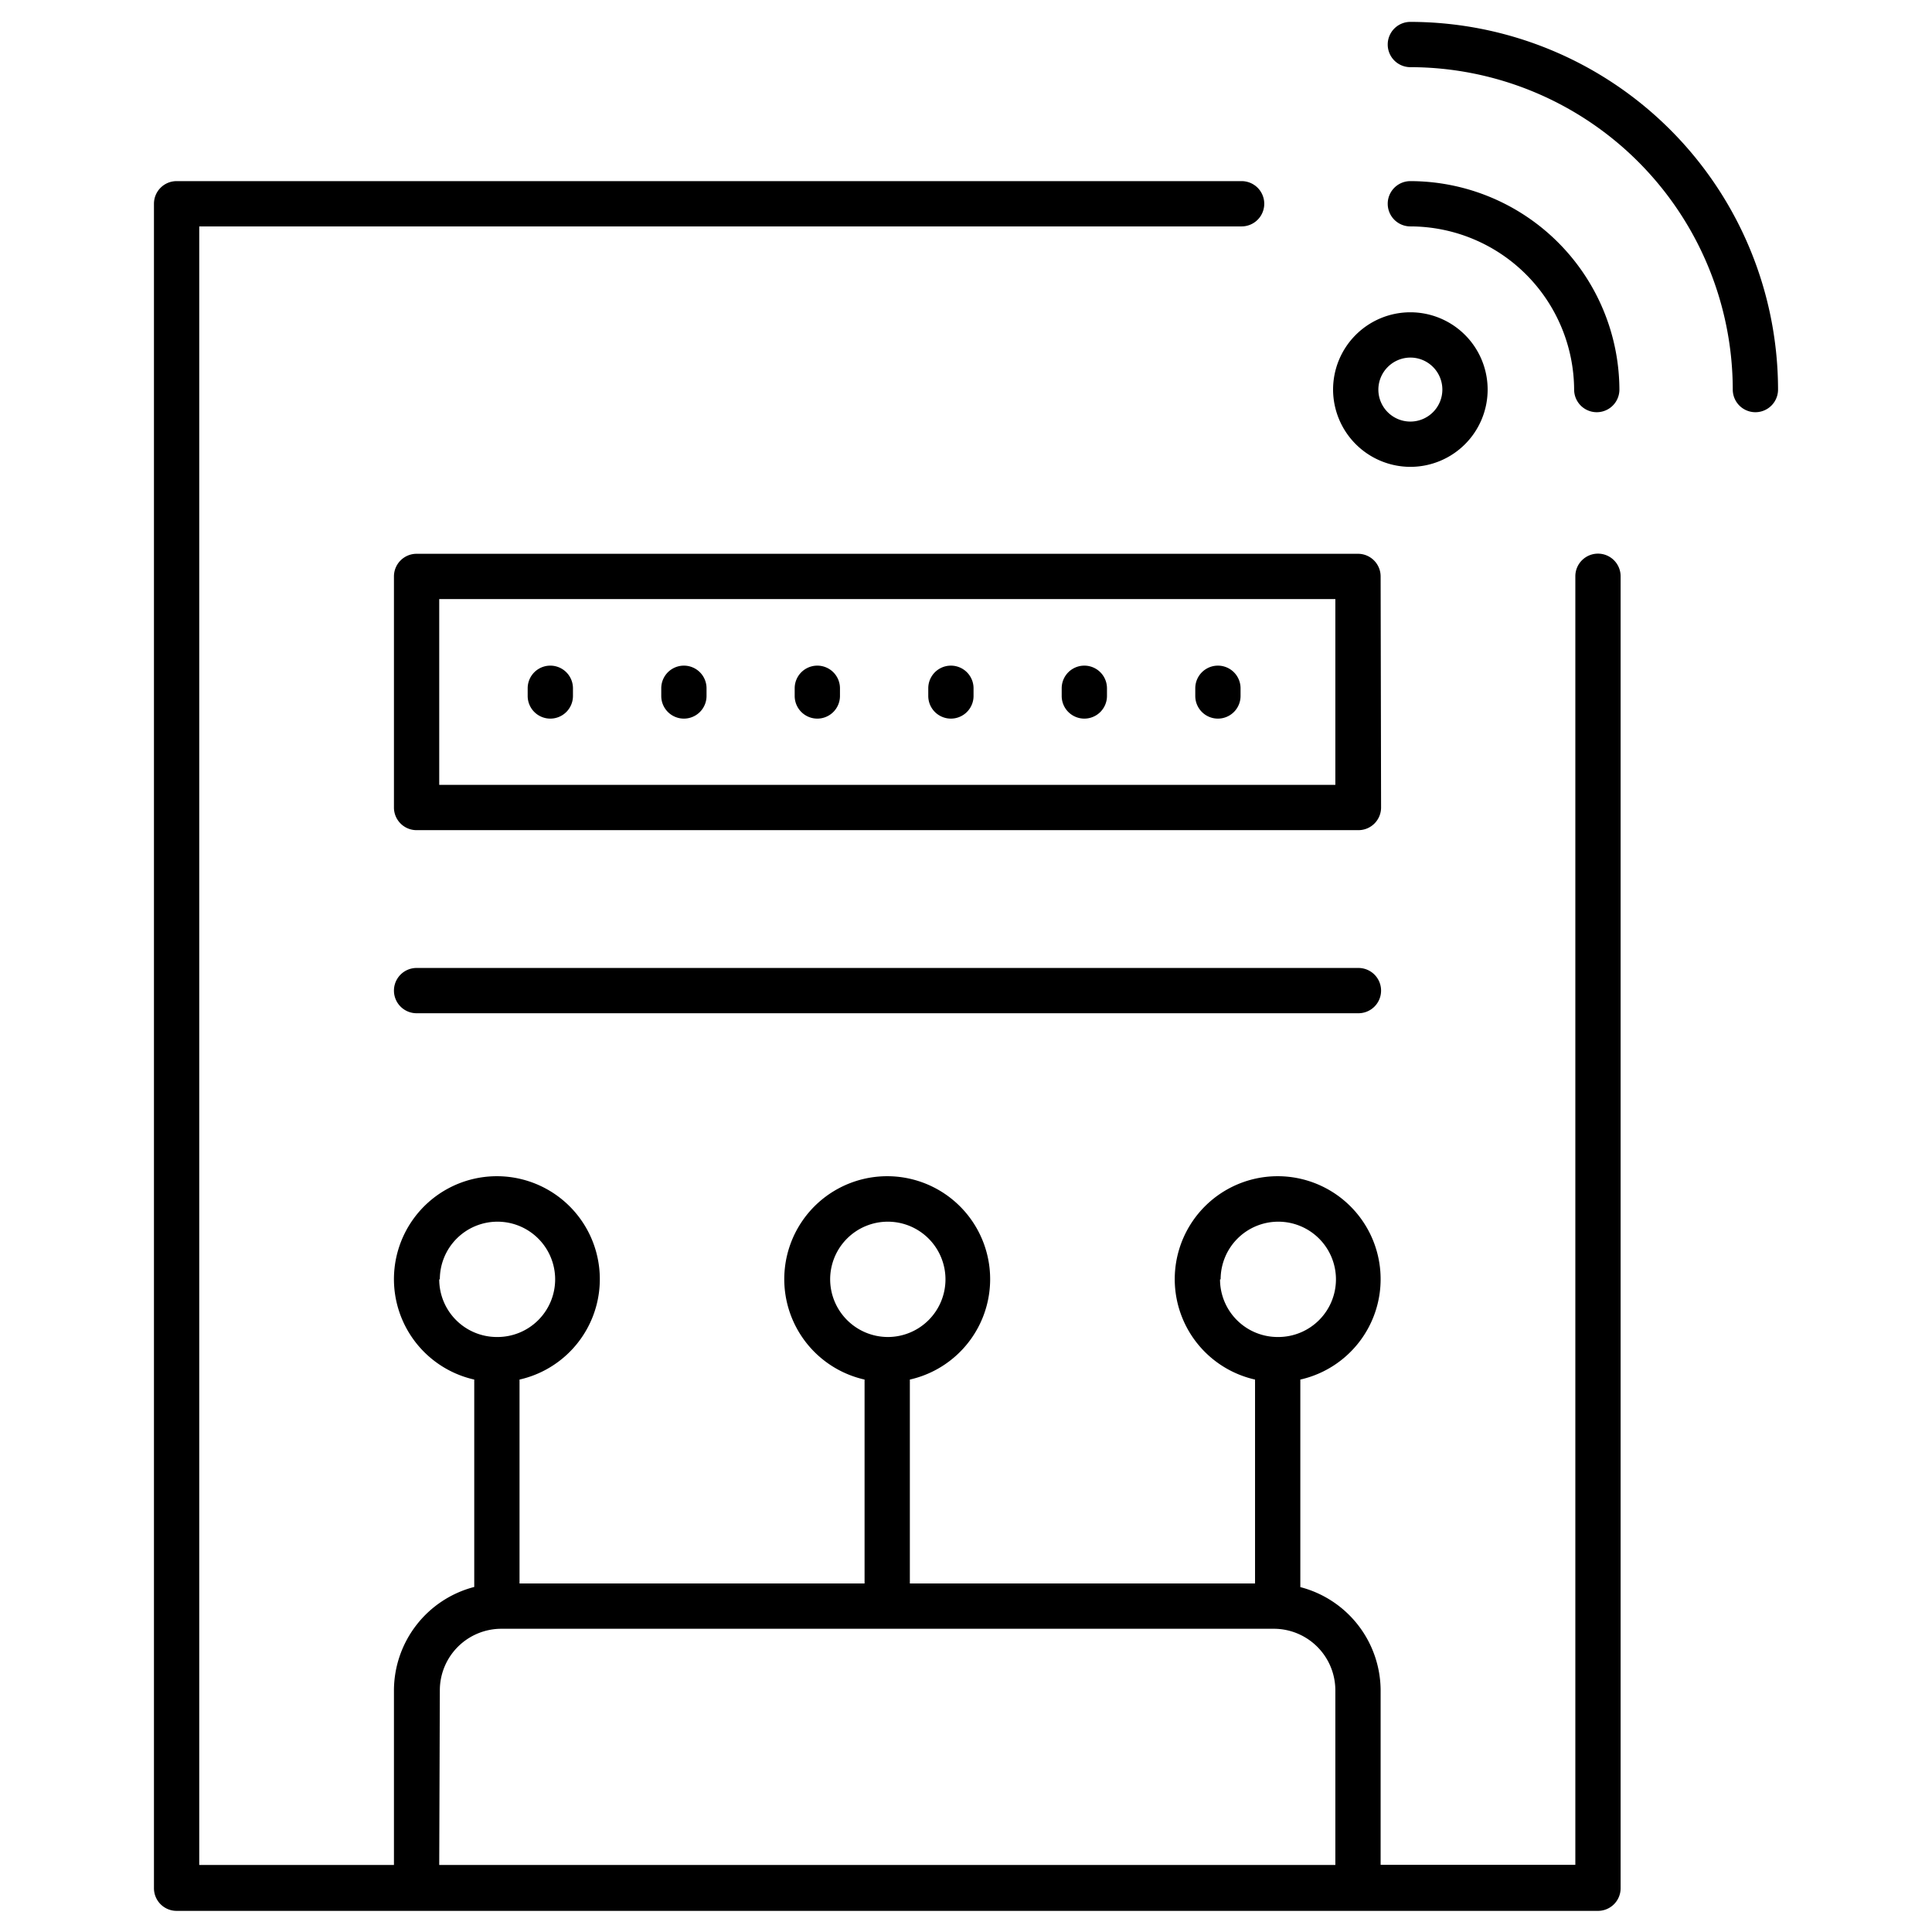 <svg id="Layer_1" data-name="Layer 1" xmlns="http://www.w3.org/2000/svg" viewBox="0 0 128 128"><title>Artboard 124</title><path d="M93.44,30.93a5.12,5.12,0,1,0-5.12-5.12A5.13,5.13,0,0,0,93.44,30.93Zm0-7.24a2.12,2.12,0,1,1-2.12,2.12A2.13,2.13,0,0,1,93.44,23.69Z"/><path d="M93.44,1.45a1.5,1.5,0,0,0,0,3A21.39,21.39,0,0,1,114.8,25.81a1.5,1.5,0,0,0,3,0A24.39,24.39,0,0,0,93.44,1.45Z"/><path d="M104.29,25.81a1.5,1.5,0,0,0,3,0A13.87,13.87,0,0,0,93.44,12a1.5,1.5,0,0,0,0,3A10.87,10.87,0,0,1,104.29,25.81Z"/><path d="M105.87,36.68a1.5,1.5,0,0,0-1.5,1.5v85.37H91.47V112a7.1,7.1,0,0,0-5.32-6.85V91.4a6.82,6.82,0,1,0-3,0v13.51H60.28V91.4a6.82,6.82,0,1,0-3,0v13.51H34.42V91.4a6.82,6.82,0,1,0-3,0v13.74A7.1,7.1,0,0,0,26.1,112v11.56H13.2V15H82.26a1.5,1.5,0,0,0,0-3H11.7a1.5,1.5,0,0,0-1.5,1.5v111.6a1.5,1.5,0,0,0,1.5,1.5h94.17a1.5,1.5,0,0,0,1.5-1.5V38.18A1.5,1.5,0,0,0,105.87,36.68ZM55,84.76a3.82,3.82,0,1,1,3.82,3.82A3.83,3.83,0,0,1,55,84.76Zm25.87,0a3.82,3.82,0,1,1,3.82,3.82A3.82,3.82,0,0,1,80.83,84.76Zm-51.73,0a3.82,3.82,0,1,1,3.82,3.82A3.82,3.82,0,0,1,29.1,84.76Zm0,27.23a4.08,4.08,0,0,1,4.08-4.08H84.39A4.08,4.08,0,0,1,88.47,112v11.56H29.1Z"/><path d="M90,64.13H27.6a1.5,1.5,0,1,0,0,3H90a1.5,1.5,0,0,0,0-3Z"/><path d="M91.47,38.19a1.5,1.5,0,0,0-1.5-1.5H27.6a1.5,1.5,0,0,0-1.5,1.5V53.52A1.5,1.5,0,0,0,27.6,55H90a1.5,1.5,0,0,0,1.5-1.5ZM88.47,52H29.1V39.69H88.47Z"/><path d="M36.46,47.61a1.5,1.5,0,0,0,1.5-1.5V45.6a1.5,1.5,0,0,0-3,0v.51A1.5,1.5,0,0,0,36.46,47.61Z"/><path d="M45.31,47.61a1.5,1.5,0,0,0,1.5-1.5V45.6a1.5,1.5,0,1,0-3,0v.51A1.5,1.5,0,0,0,45.31,47.61Z"/><path d="M54.15,47.61a1.5,1.5,0,0,0,1.5-1.5V45.6a1.5,1.5,0,0,0-3,0v.51A1.5,1.5,0,0,0,54.15,47.61Z"/><path d="M63,47.61a1.5,1.5,0,0,0,1.5-1.5V45.6a1.5,1.5,0,1,0-3,0v.51A1.5,1.5,0,0,0,63,47.61Z"/><path d="M71.84,47.61a1.5,1.5,0,0,0,1.5-1.5V45.6a1.5,1.5,0,1,0-3,0v.51A1.5,1.5,0,0,0,71.84,47.61Z"/><path d="M80.69,47.61a1.5,1.5,0,0,0,1.5-1.5V45.6a1.5,1.5,0,1,0-3,0v.51A1.5,1.5,0,0,0,80.69,47.61Z"/></svg>